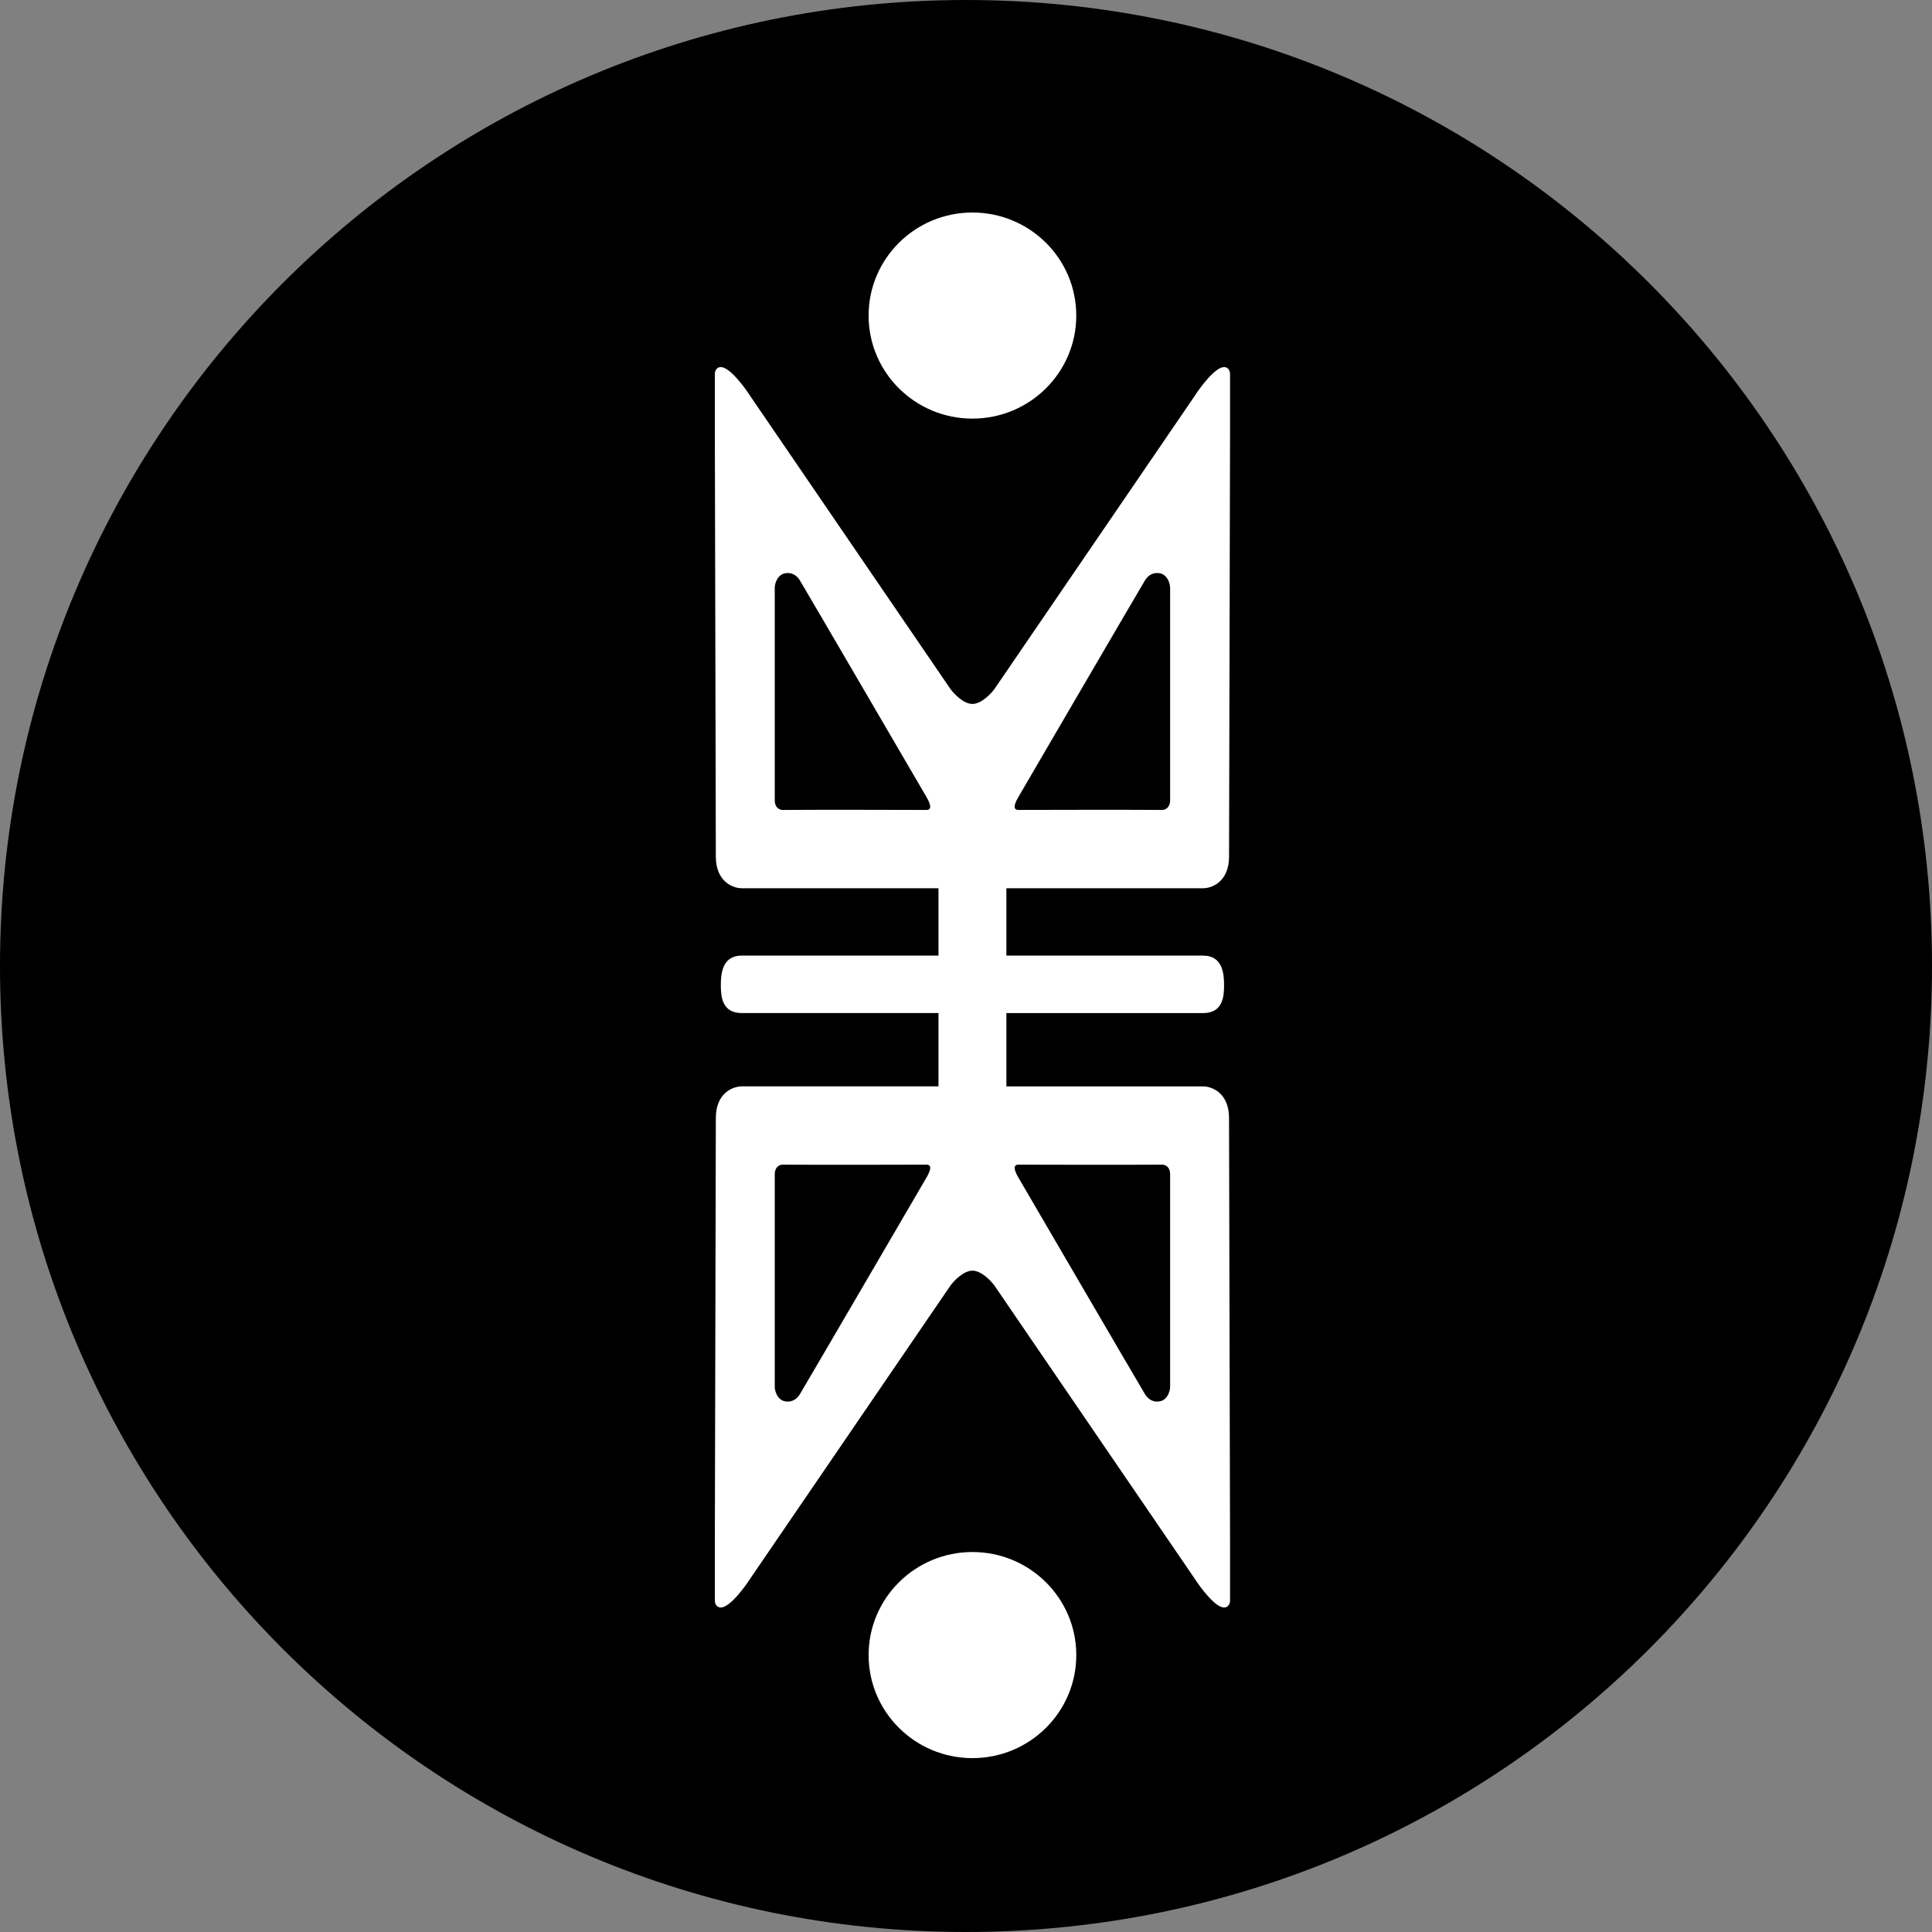<?xml version="1.0" encoding="UTF-8" standalone="no"?>
<svg
   width="128"
   height="128"
   viewBox="0 0 128 128"
   fill="none"
   version="1.1"
   id="svg4"
   sodipodi:docname="ime.svg"
   inkscape:export-filename="..\Tokens_128x128\ime.png"
   inkscape:export-xdpi="96"
   inkscape:export-ydpi="96"
   xmlns:inkscape="http://www.inkscape.org/namespaces/inkscape"
   xmlns:sodipodi="http://sodipodi.sourceforge.net/DTD/sodipodi-0.dtd"
   xmlns="http://www.w3.org/2000/svg"
   xmlns:svg="http://www.w3.org/2000/svg">
  <rect x="0" y="0" width="128" height="128" fill="#808080" stroke="none"/>
  <defs
     id="defs8" />
  <sodipodi:namedview
     id="namedview6"
     pagecolor="#ffffff"
     bordercolor="#000000"
     borderopacity="0.25"
     inkscape:showpageshadow="2"
     inkscape:pageopacity="0.0"
     inkscape:pagecheckerboard="0"
     inkscape:deskcolor="#d1d1d1"
     showgrid="false" />
  <circle
     style="fill:#ffffff;fill-opacity:1;stroke-width:0.892"
     id="path2401"
     cx="64"
     cy="64"
     r="60" />
  <path
     fill-rule="evenodd"
     clip-rule="evenodd"
     d="M 64,128 C 99.346,128 128,99.346 128,64 128,28.654 99.346,0 64,0 28.654,0 0,28.654 0,64 0,99.346 28.654,128 64,128 Z M 71.306,20.907 c 0,3.77 -3.08,6.827 -6.88,6.827 -3.799,0 -6.879,-3.056 -6.879,-6.827 0,-3.77 3.08,-6.827 6.879,-6.827 3.8,0 6.88,3.056 6.88,6.827 z M 47.36,24.78 v 3.742 c 0.022,8.708 0.066,26.545 0.066,28.226 0,1.681 1.147,2.101 1.72,2.101 H 62.178 V 63.311 H 49.146 c -1.323,0 -1.389,1.247 -1.389,1.969 0,0.722 0.066,1.838 1.389,1.838 h 13.032 v 4.857 H 49.146 c -0.573,0 -1.72,0.42 -1.72,2.1 0,1.68 -0.044,19.517 -0.066,28.226 v 3.742 c 0,0.153 0.079,0.459 0.397,0.459 0.582,0 1.566,-1.313 1.985,-1.969 l 13.23,-19.364 c 0.242,-0.328 0.873,-0.985 1.455,-0.985 0.582,0 1.213,0.657 1.455,0.985 l 13.23,19.364 c 0.419,0.656 1.402,1.969 1.985,1.969 0.318,0 0.397,-0.306 0.397,-0.459 v -3.742 C 81.471,93.593 81.427,75.756 81.427,74.076 c 0,-1.68 -1.147,-2.1 -1.72,-2.1 H 66.676 v -4.857 h 13.032 c 1.323,0 1.389,-1.116 1.389,-1.838 0,-0.722 -0.066,-1.969 -1.389,-1.969 H 66.676 v -4.463 h 13.032 c 0.573,0 1.72,-0.42 1.72,-2.101 0,-1.68 0.044,-19.517 0.066,-28.226 V 24.78 c 0,-0.153 -0.079,-0.46 -0.397,-0.46 -0.582,0 -1.566,1.313 -1.985,1.969 L 65.882,45.653 c -0.243,0.328 -0.873,0.985 -1.455,0.985 -0.582,0 -1.213,-0.656 -1.455,-0.985 L 49.741,26.289 C 49.322,25.633 48.339,24.32 47.757,24.32 47.439,24.32 47.36,24.626 47.36,24.78 Z m 3.969,14.178 v 14.047 c 0,0.578 0.397,0.678 0.595,0.656 2.536,-0.019 7.283,-0.006 8.911,-0.001 l 0.078,1.28e-4 0.47,0.001 c 0.463,0 0.154,-0.591 0,-0.853 0,0 -8.269,-14.178 -8.401,-14.375 -0.132,-0.197 -0.397,-0.525 -0.926,-0.459 -0.529,0.066 -0.728,0.656 -0.728,0.985 z m 0,52.907 V 77.817 c 0,-0.578 0.397,-0.678 0.595,-0.656 2.536,0.018 7.283,0.006 8.911,0.001 0.297,-7.68e-4 0.491,-0.001 0.548,-0.001 0.463,0 0.154,0.591 0,0.853 0,0 -8.269,14.178 -8.401,14.375 -0.132,0.197 -0.397,0.525 -0.926,0.46 -0.529,-0.066 -0.728,-0.657 -0.728,-0.985 z M 77.524,53.005 V 38.958 c 0,-0.328 -0.198,-0.919 -0.728,-0.985 -0.529,-0.066 -0.794,0.263 -0.926,0.459 -0.132,0.197 -8.401,14.375 -8.401,14.375 -0.154,0.263 -0.463,0.853 0,0.853 0.057,0 0.251,-5.12e-4 0.548,-0.001 1.629,-0.004 6.376,-0.017 8.911,0.001 0.198,0.022 0.595,-0.079 0.595,-0.656 z m 0,38.859 V 77.817 c 0,-0.578 -0.397,-0.678 -0.595,-0.656 -2.536,0.018 -7.283,0.006 -8.911,0.001 l -0.065,-2.56e-4 -0.483,-0.001 c -0.463,0 -0.154,0.591 0,0.853 0,0 8.269,14.178 8.401,14.375 0.132,0.197 0.397,0.525 0.926,0.46 0.529,-0.066 0.728,-0.657 0.728,-0.985 z M 64.427,116.48 c 3.8,0 6.88,-3.056 6.88,-6.827 0,-3.77 -3.08,-6.827 -6.88,-6.827 -3.799,0 -6.879,3.056 -6.879,6.827 0,3.77 3.08,6.827 6.879,6.827 z"
     fill="#000000"
     id="path2"
     style="stroke-width:1.28" />
</svg>
